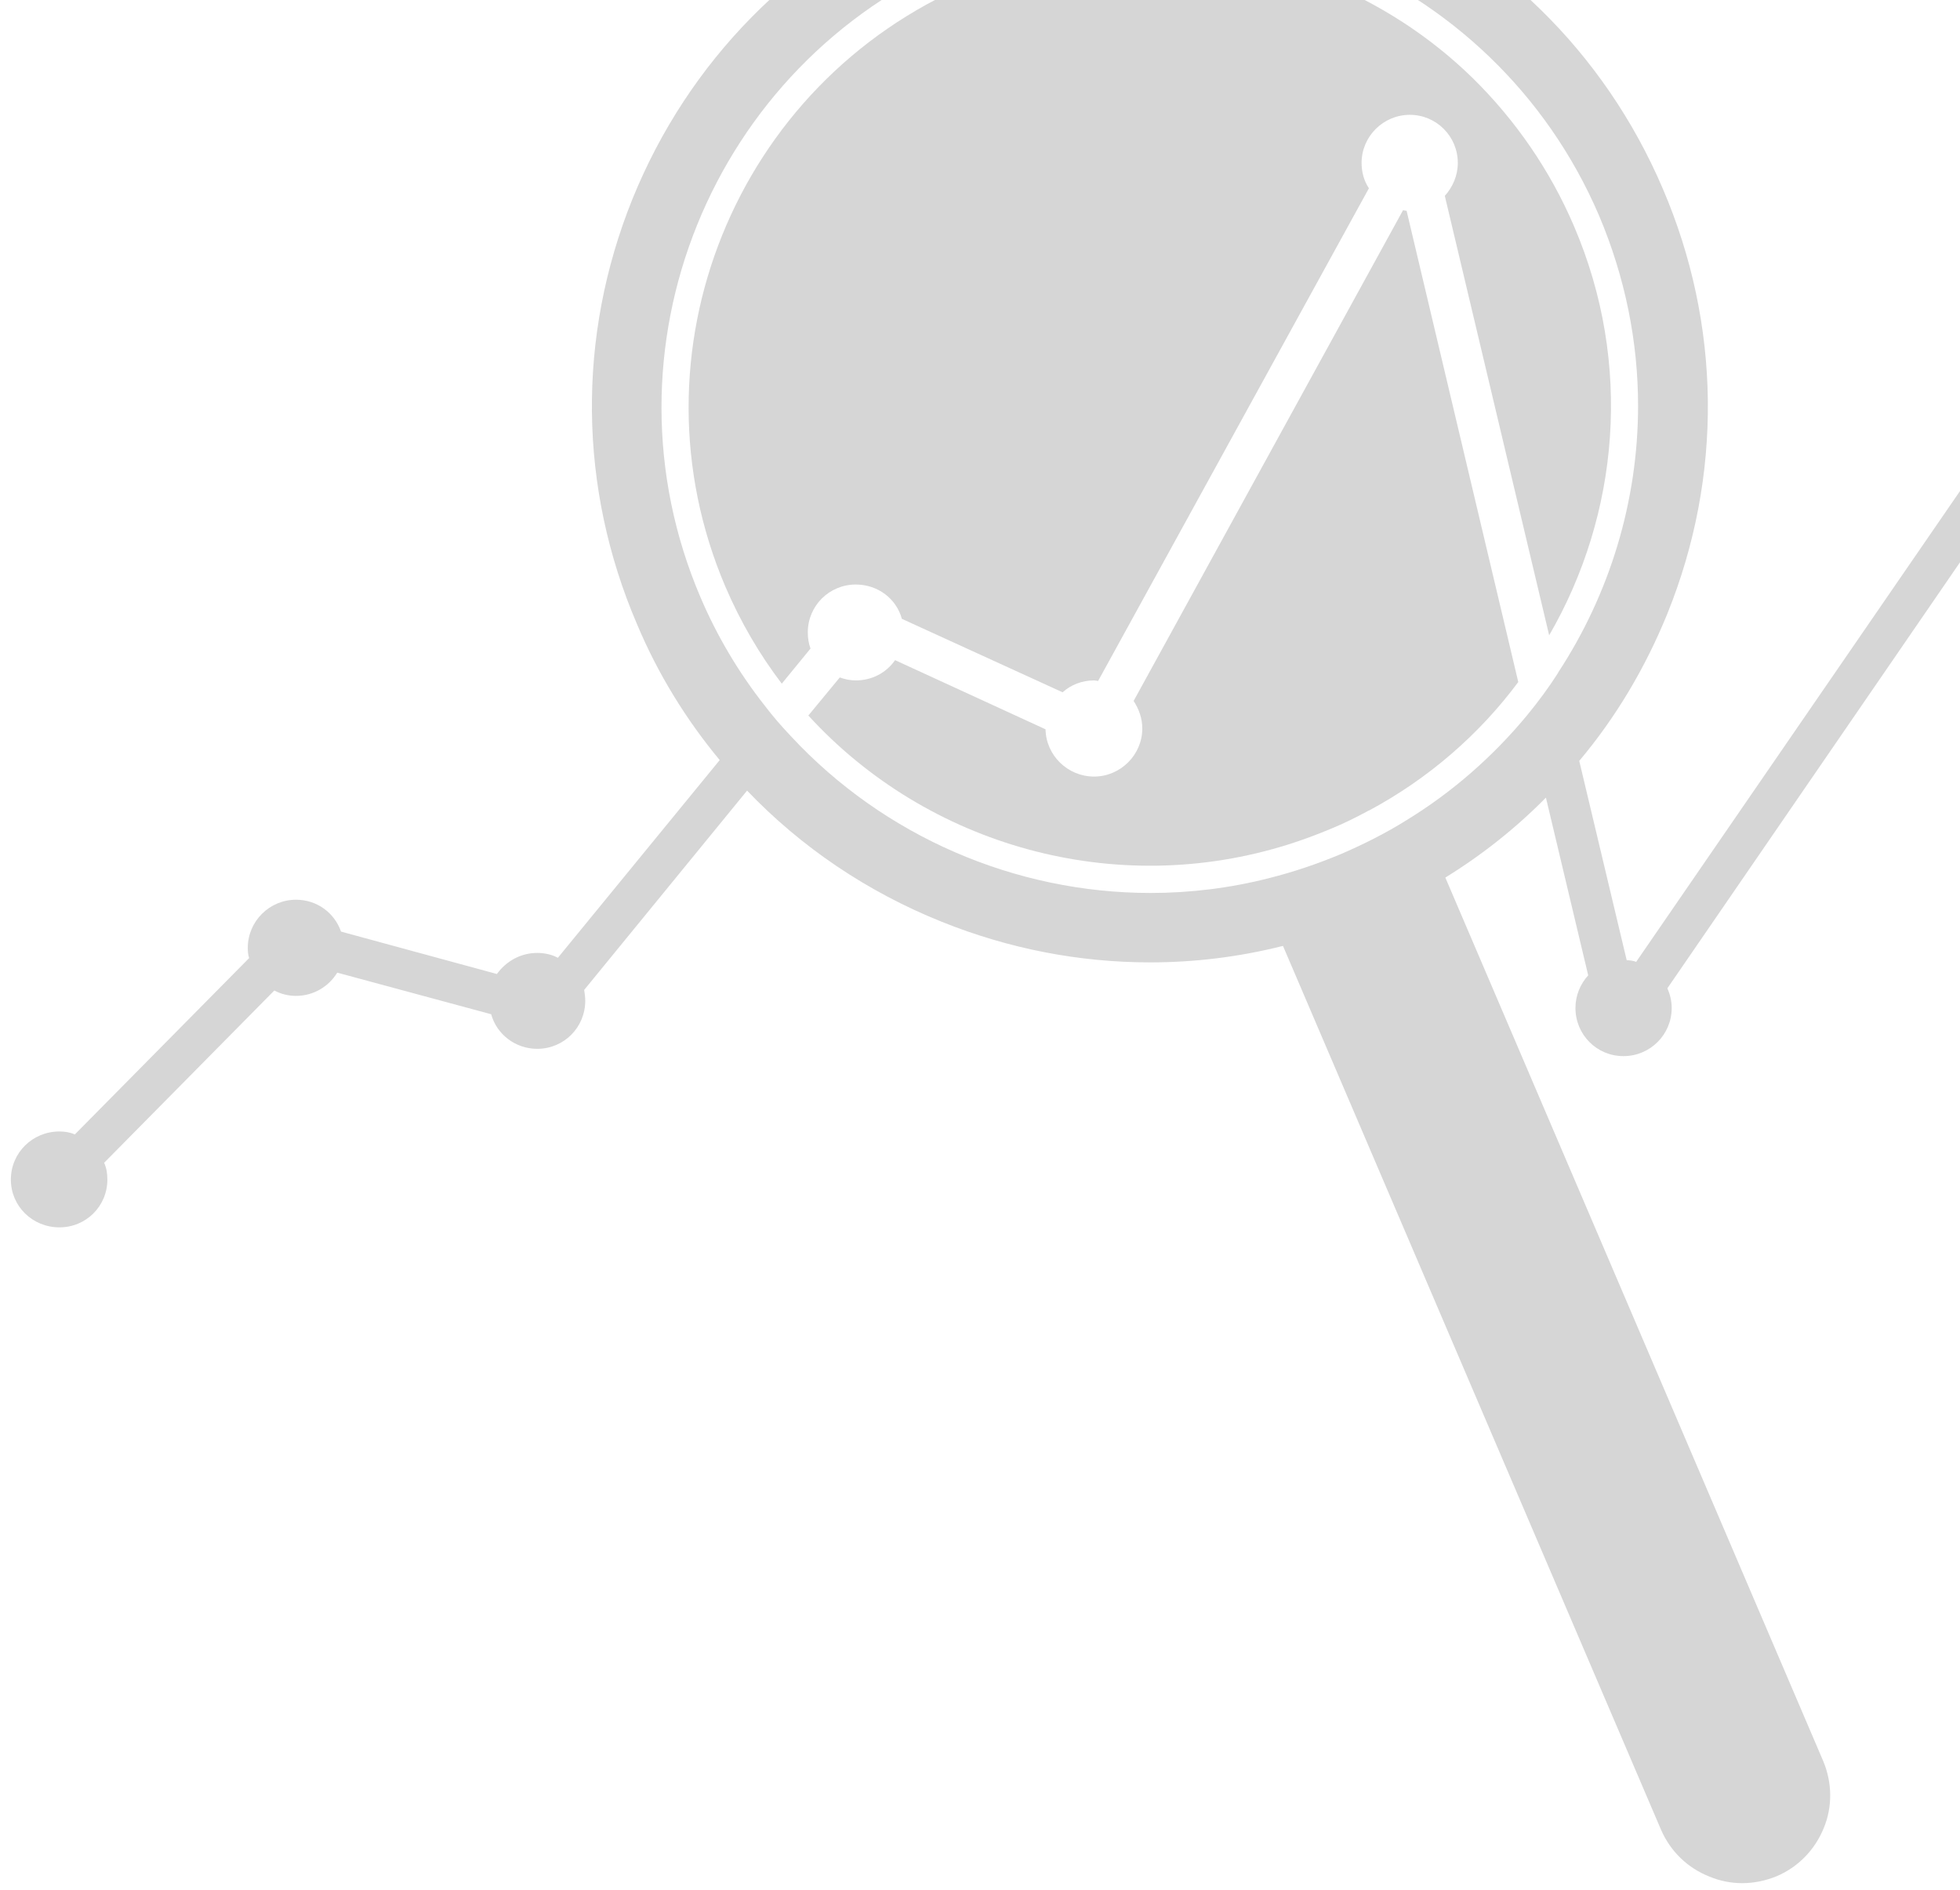 <svg width="169" height="163" viewBox="0 0 169 163" fill="none" xmlns="http://www.w3.org/2000/svg">
<path d="M183.663 19.567C181.35 19.567 179.527 21.407 179.527 23.713C179.527 24.575 179.784 25.367 180.228 26.019L141.079 82.945C140.822 82.852 140.541 82.805 140.261 82.805L136.17 65.615C139.326 61.865 141.873 57.58 143.767 52.921C148.558 41.066 148.418 28.022 143.369 16.26C138.344 4.497 129.018 -4.633 117.075 -9.408C105.179 -14.183 92.09 -14.043 80.31 -9.035C68.484 -4.004 59.345 5.289 54.53 17.168C49.739 29.047 49.879 42.067 54.928 53.83C56.727 58.115 59.158 62.052 62.056 65.546L48.103 82.595C47.589 82.316 46.958 82.176 46.327 82.176C44.877 82.176 43.639 82.898 42.844 83.993L29.405 80.336C28.844 78.729 27.348 77.588 25.525 77.588C23.234 77.588 21.365 79.451 21.365 81.734C21.365 82.036 21.388 82.339 21.482 82.619L6.453 97.828C6.032 97.642 5.588 97.572 5.121 97.572C2.807 97.572 0.937 99.412 0.937 101.718C0.937 104.024 2.807 105.841 5.121 105.841C7.435 105.841 9.258 104.001 9.258 101.718C9.258 101.206 9.188 100.717 8.977 100.274L23.655 85.414C24.216 85.716 24.847 85.879 25.525 85.879C27.044 85.879 28.353 85.064 29.078 83.876L42.353 87.463C42.821 89.187 44.433 90.445 46.327 90.445C48.617 90.445 50.463 88.605 50.463 86.299C50.463 85.973 50.417 85.67 50.37 85.367L64.417 68.178C69.068 73.046 74.771 76.912 81.222 79.498C87.018 81.827 93.072 82.991 99.172 82.991C103.005 82.991 106.838 82.525 110.624 81.57L143.229 157.805C144.047 159.669 145.52 161.089 147.413 161.835C148.301 162.207 149.282 162.394 150.217 162.394C151.222 162.394 152.251 162.184 153.209 161.788C155.055 160.996 156.481 159.529 157.253 157.642C158.024 155.779 157.977 153.706 157.206 151.866L124.624 75.678C127.826 73.698 130.725 71.392 133.296 68.783L136.942 84.109C136.264 84.855 135.843 85.833 135.843 86.928C135.843 89.21 137.666 91.074 139.98 91.074C142.294 91.074 144.141 89.21 144.141 86.928C144.141 86.322 144 85.74 143.767 85.227L183.219 27.789C183.36 27.836 183.5 27.836 183.663 27.836C185.977 27.836 187.824 25.996 187.824 23.713C187.824 21.431 185.977 19.567 183.663 19.567ZM134.347 58.022C133.529 59.303 132.618 60.538 131.636 61.726C128.738 65.22 125.256 68.294 121.259 70.74C119.506 71.835 117.613 72.79 115.673 73.628C113.616 74.49 111.559 75.189 109.432 75.724C106.067 76.586 102.608 77.005 99.219 77.005C87.509 77.005 76.22 72.114 68.227 63.519C67.409 62.657 66.637 61.772 65.913 60.817C63.716 58.022 61.846 54.901 60.397 51.501C51.305 30.212 61.308 5.522 82.647 -3.538C104.01 -12.622 128.761 -2.677 137.877 18.589C140.144 23.946 141.242 29.513 141.242 34.987C141.242 43.185 138.812 51.198 134.347 57.999V58.022Z" fill="#D6D6D6"/>
<path d="M133.576 54.785L124.578 16.889C125.255 16.144 125.699 15.142 125.699 14.048C125.699 11.765 123.853 9.902 121.563 9.902C119.272 9.902 117.402 11.765 117.402 14.048C117.402 14.84 117.613 15.608 118.033 16.237L94.684 58.722C94.684 58.722 94.427 58.675 94.334 58.675C93.305 58.675 92.347 59.048 91.622 59.7L77.762 53.364C77.295 51.641 75.706 50.406 73.789 50.406C71.499 50.406 69.652 52.246 69.652 54.529C69.652 55.018 69.722 55.484 69.886 55.927L67.408 58.955C65.492 56.439 63.856 53.644 62.547 50.593C53.969 30.492 63.388 7.177 83.559 -1.395C88.561 -3.538 93.843 -4.586 99.148 -4.586C104.173 -4.586 109.175 -3.631 113.966 -1.698C118.921 0.282 123.315 3.147 126.985 6.734C130.654 10.344 133.646 14.653 135.726 19.521C140.798 31.377 139.606 44.374 133.576 54.785Z" fill="#D6D6D6"/>
<path d="M130.912 58.815C127.569 63.31 123.199 67.13 118.033 69.902H118.01C116.935 70.484 115.86 71.02 114.714 71.486C113.546 71.975 112.354 72.418 111.185 72.79C96.157 77.565 79.96 72.93 69.699 61.703L72.41 58.419C72.854 58.582 73.322 58.675 73.789 58.675C75.215 58.675 76.43 58 77.178 56.928L90.15 62.891C90.197 65.15 92.067 66.967 94.334 66.967C96.601 66.967 98.494 65.104 98.494 62.821C98.494 61.936 98.19 61.121 97.746 60.446L120.978 18.124C120.978 18.124 121.165 18.171 121.282 18.171L130.912 58.815Z" fill="#D6D6D6"/>
</svg>
